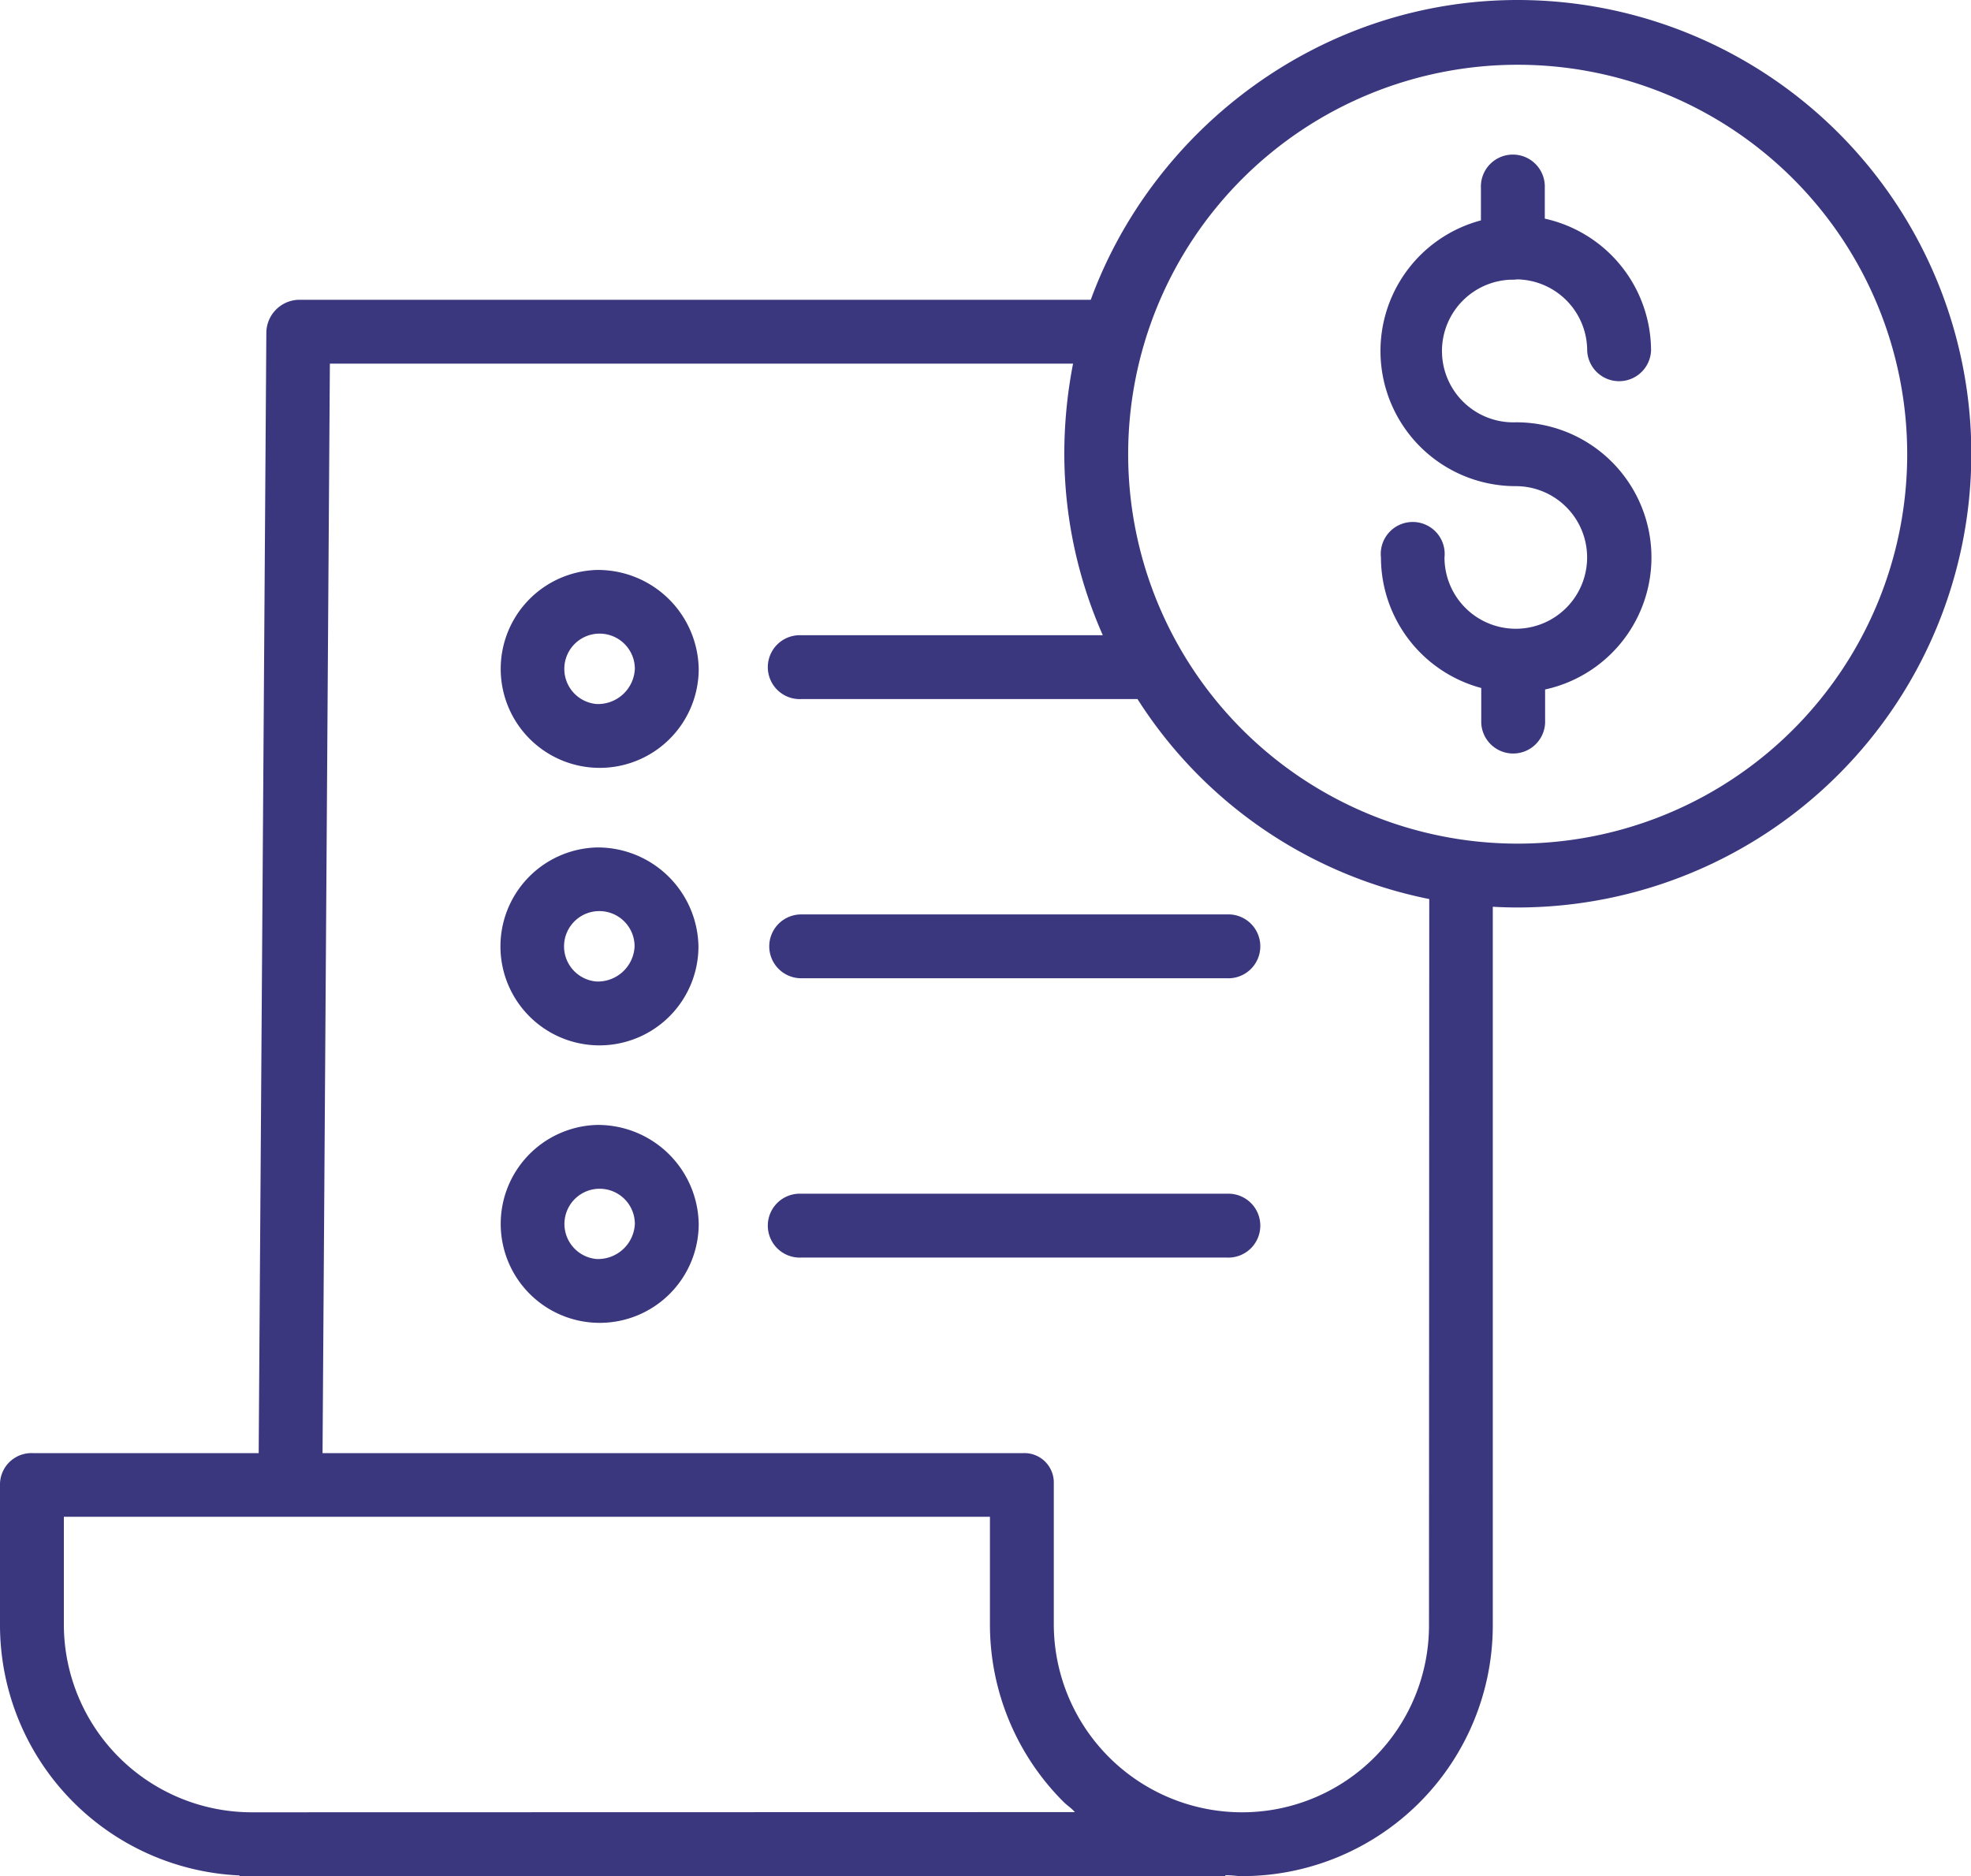 <svg xmlns="http://www.w3.org/2000/svg" viewBox="0 0 304.01 289.44"><defs><style>.cls-1{fill:#3a377e;}</style></defs><title>Icono grupo familiar</title><g id="contenido"><path class="cls-1" d="M232.94,43.15l.4,0a5.06,5.06,0,0,0,.68-.05,11,11,0,0,1,10.79,11,4.93,4.93,0,0,0,9.85,0,20.89,20.89,0,0,0-16.39-20.37V29a4.93,4.93,0,1,0-9.85,0V34a20.85,20.85,0,0,0,5.38,41,11,11,0,1,1-11,11A4.93,4.93,0,1,0,213,86a20.88,20.88,0,0,0,15.47,20.14v5.4a4.93,4.93,0,0,0,9.85,0v-5.17a20.85,20.85,0,0,0-4.47-41.22,11,11,0,0,1-.86-22Z"/><path class="cls-1" d="M234.09,0c-30.3,0-56.16,19.77-65.85,46.25H46a5.14,5.14,0,0,0-4.92,5.14L39.9,224.18H5.06A4.85,4.85,0,0,0,0,228.87V250.8a38.68,38.68,0,0,0,36.94,38.53v.11H189v-.14c1.24,0,1.74.14,2.52.14h.11a38.69,38.69,0,0,0,38.62-38.69V139.89c1.24.07,2.54.11,3.81.11a70,70,0,0,0,0-140ZM38.81,279.59h0A29,29,0,0,1,9.85,250.75V234H152.69v16.65a38.66,38.66,0,0,0,11.4,27.38c.52.51,1.16.91,1.7,1.53Zm181.6-28.84a28.83,28.83,0,0,1-28.78,28.84h-.09a29.05,29.05,0,0,1-29-28.91V228.87a4.56,4.56,0,0,0-1.33-3.37,4.51,4.51,0,0,0-3.37-1.32H49.75L50.88,56.1H165.51a73.09,73.09,0,0,0-1.35,13.68A69.38,69.38,0,0,0,170.1,98H123.58a4.93,4.93,0,1,0,0,9.85h51.87a69.51,69.51,0,0,0,45,30.85Zm13.68-120.6a60.08,60.08,0,1,1,60.08-60.08A60.08,60.08,0,0,1,234.09,130.15Z"/><path class="cls-1" d="M92,130.74A15.27,15.27,0,1,0,107.73,146,15.54,15.54,0,0,0,92,130.74Zm0,20.68A5.44,5.44,0,1,1,97.88,146,5.68,5.68,0,0,1,92,151.42Z"/><path class="cls-1" d="M118.65,146a4.93,4.93,0,0,0,4.93,4.92h65.66a4.93,4.93,0,1,0,0-9.85H123.58A4.93,4.93,0,0,0,118.65,146Z"/><path class="cls-1" d="M92,87.93a15.27,15.27,0,1,0,15.77,15.26A15.54,15.54,0,0,0,92,87.93Zm0,20.68a5.44,5.44,0,1,1,5.92-5.42A5.69,5.69,0,0,1,92,108.61Z"/><path class="cls-1" d="M92,173.55a15.27,15.27,0,1,0,15.77,15.27A15.54,15.54,0,0,0,92,173.55Zm0,20.68a5.43,5.43,0,1,1,5.92-5.41A5.68,5.68,0,0,1,92,194.23Z"/><path class="cls-1" d="M189.24,184.16H123.58a4.93,4.93,0,1,0,0,9.85h65.66a4.93,4.93,0,1,0,0-9.85Z"/></g></svg>